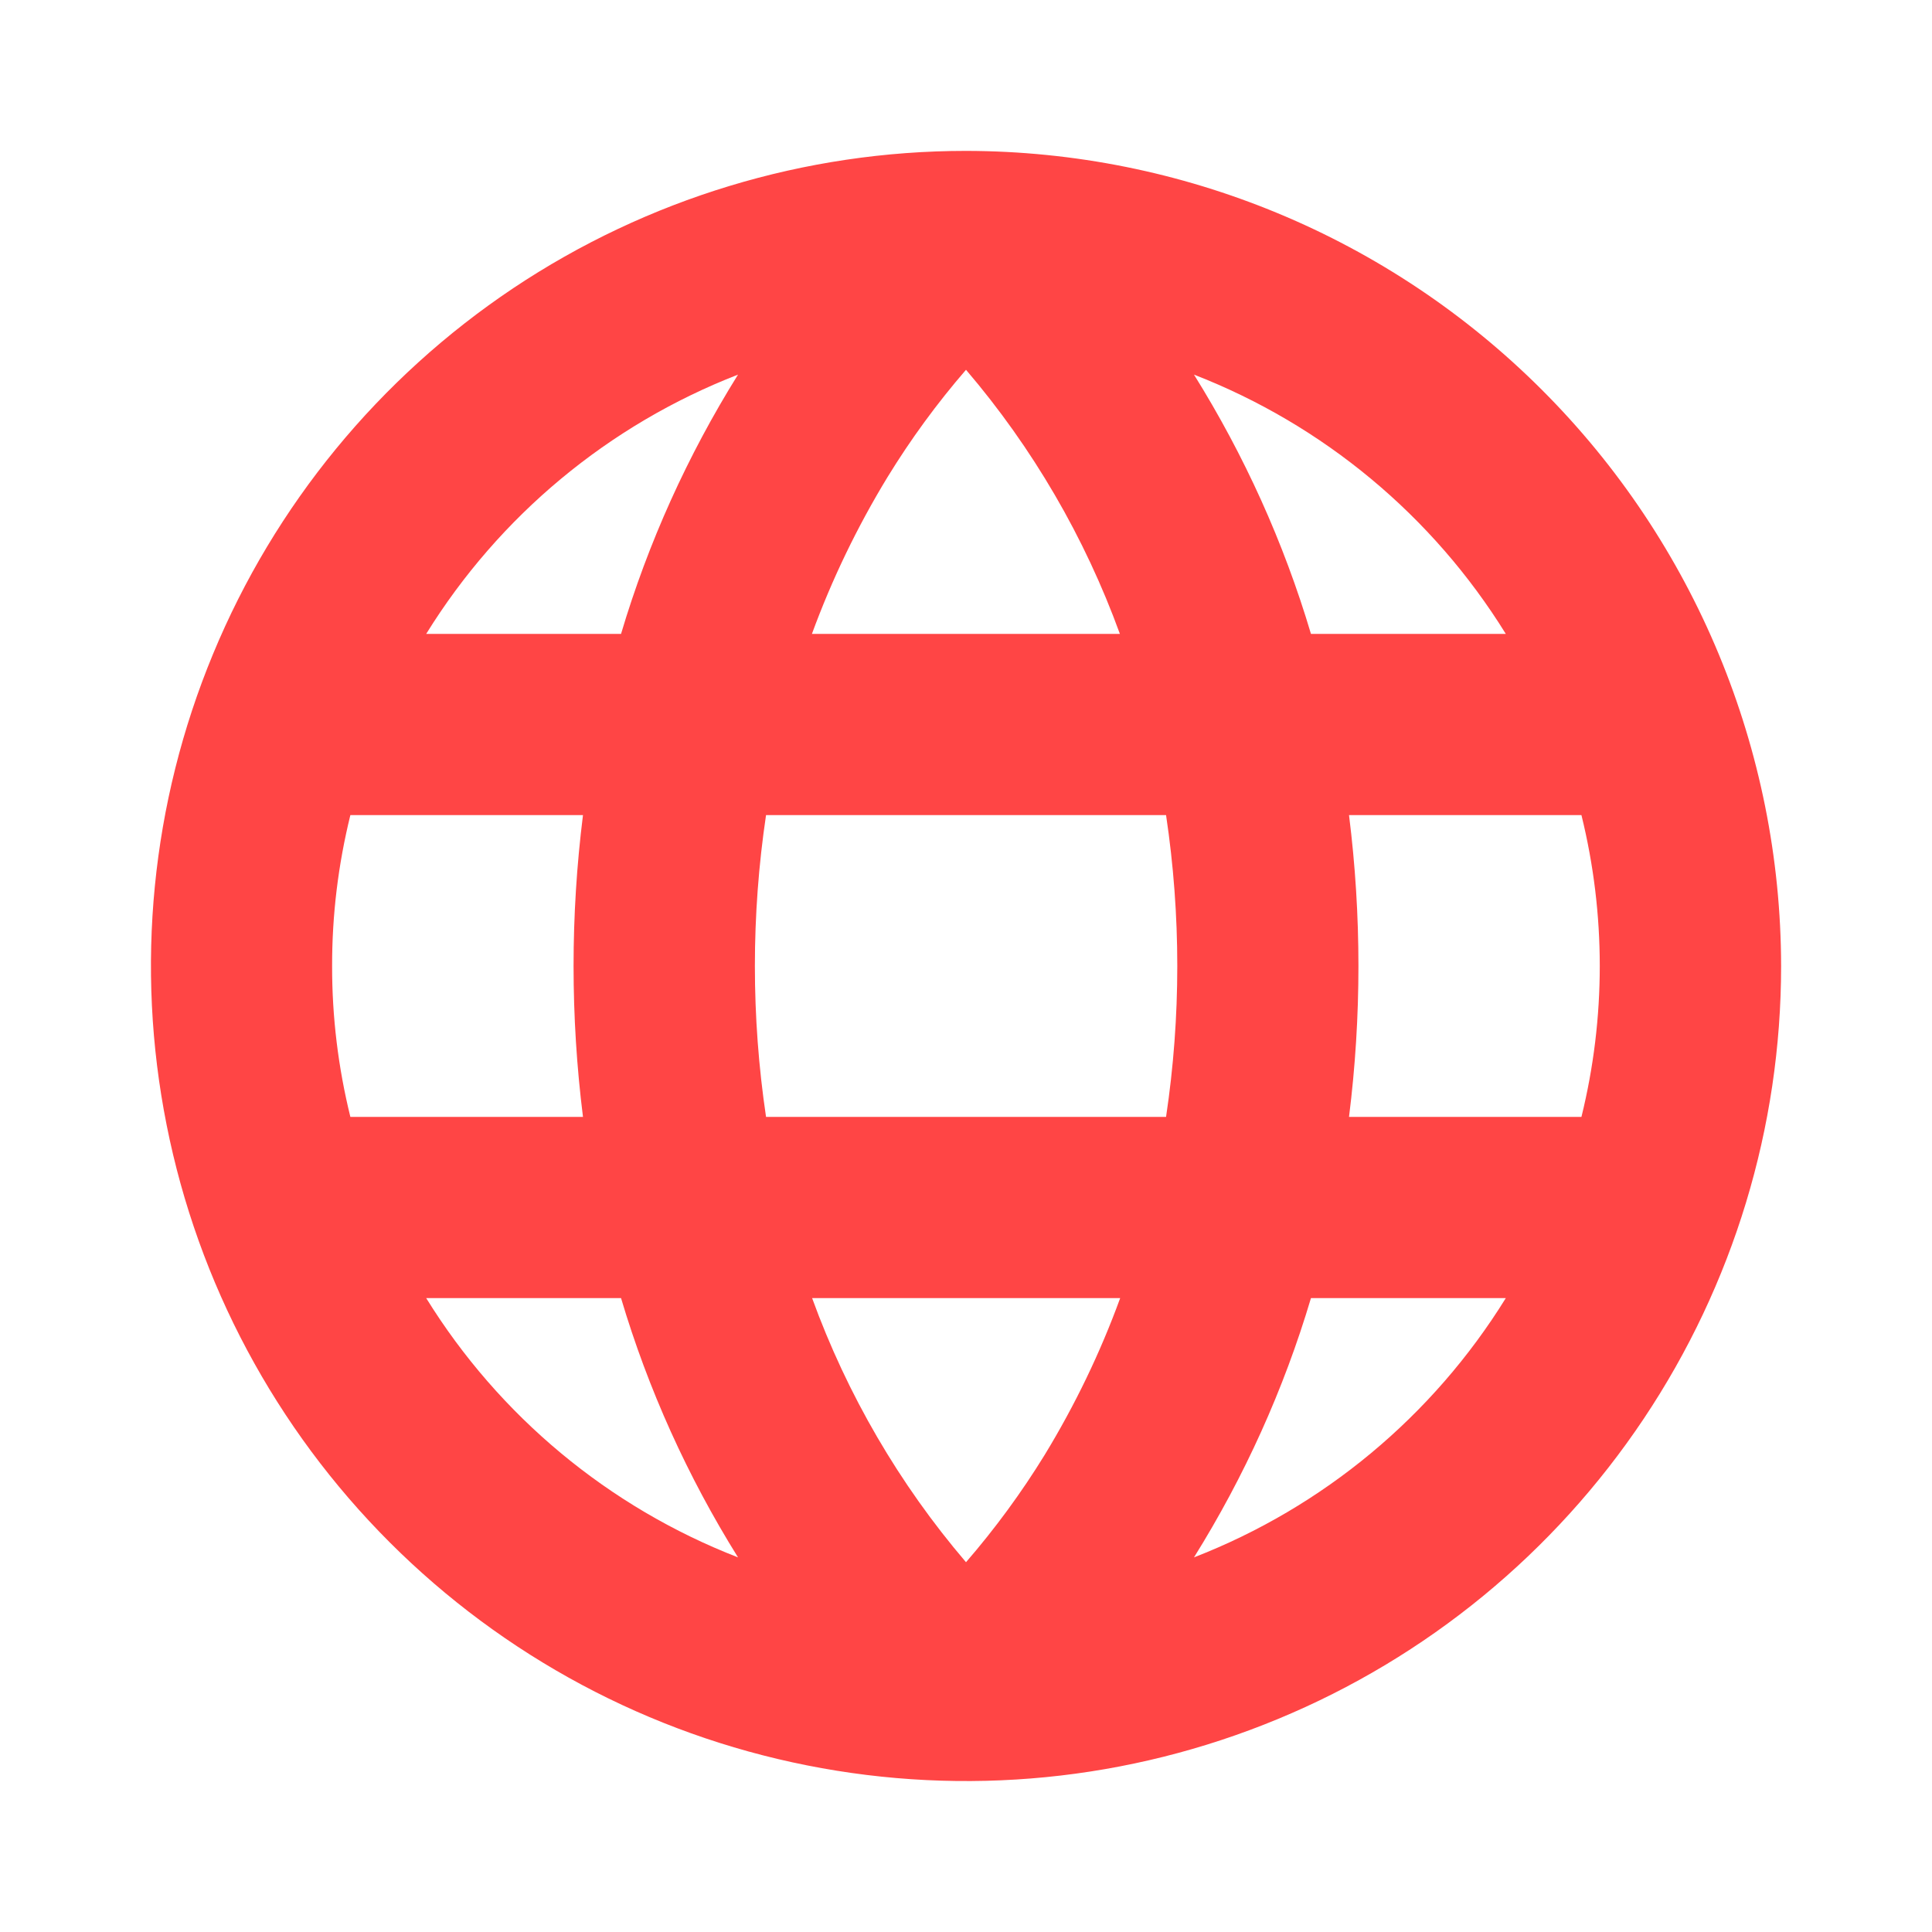 <svg width="20" height="20" viewBox="0 0 20 20" fill="none" xmlns="http://www.w3.org/2000/svg">
<path d="M10 1.562C8.331 1.562 6.7 2.057 5.312 2.984C3.925 3.912 2.843 5.229 2.205 6.771C1.566 8.313 1.399 10.009 1.725 11.646C2.05 13.283 2.854 14.786 4.034 15.966C5.214 17.146 6.717 17.95 8.354 18.275C9.991 18.601 11.687 18.434 13.229 17.795C14.771 17.157 16.088 16.075 17.015 14.688C17.943 13.3 18.438 11.669 18.438 10C18.435 7.763 17.545 5.618 15.963 4.037C14.382 2.455 12.237 1.565 10 1.562ZM10 16.172C9.309 15.363 8.77 14.437 8.407 13.438H11.596C11.39 14.003 11.128 14.546 10.815 15.06C10.574 15.452 10.301 15.824 10 16.172ZM7.93 11.562C7.776 10.527 7.776 9.473 7.93 8.438H12.071C12.226 9.473 12.226 10.527 12.071 11.562H7.93ZM3.438 10C3.437 9.473 3.501 8.949 3.627 8.438H6.035C5.905 9.475 5.905 10.525 6.035 11.562H3.627C3.501 11.051 3.437 10.527 3.438 10ZM10 3.828C10.691 4.637 11.23 5.563 11.593 6.562H8.405C8.612 5.997 8.874 5.454 9.187 4.94C9.427 4.548 9.699 4.176 10 3.828ZM13.963 8.438H16.371C16.624 9.464 16.624 10.536 16.371 11.562H13.965C14.095 10.525 14.095 9.475 13.965 8.438H13.963ZM15.586 6.562H13.571C13.29 5.617 12.882 4.715 12.36 3.878C13.699 4.398 14.832 5.34 15.588 6.562H15.586ZM7.64 3.878C7.118 4.715 6.71 5.617 6.429 6.562H4.412C5.168 5.34 6.301 4.398 7.64 3.878ZM4.412 13.438H6.429C6.71 14.383 7.118 15.285 7.64 16.122C6.301 15.602 5.168 14.66 4.412 13.438ZM12.36 16.122C12.882 15.285 13.29 14.383 13.571 13.438H15.588C14.832 14.66 13.699 15.602 12.36 16.122Z" fill="#FF4545"/>
</svg>

